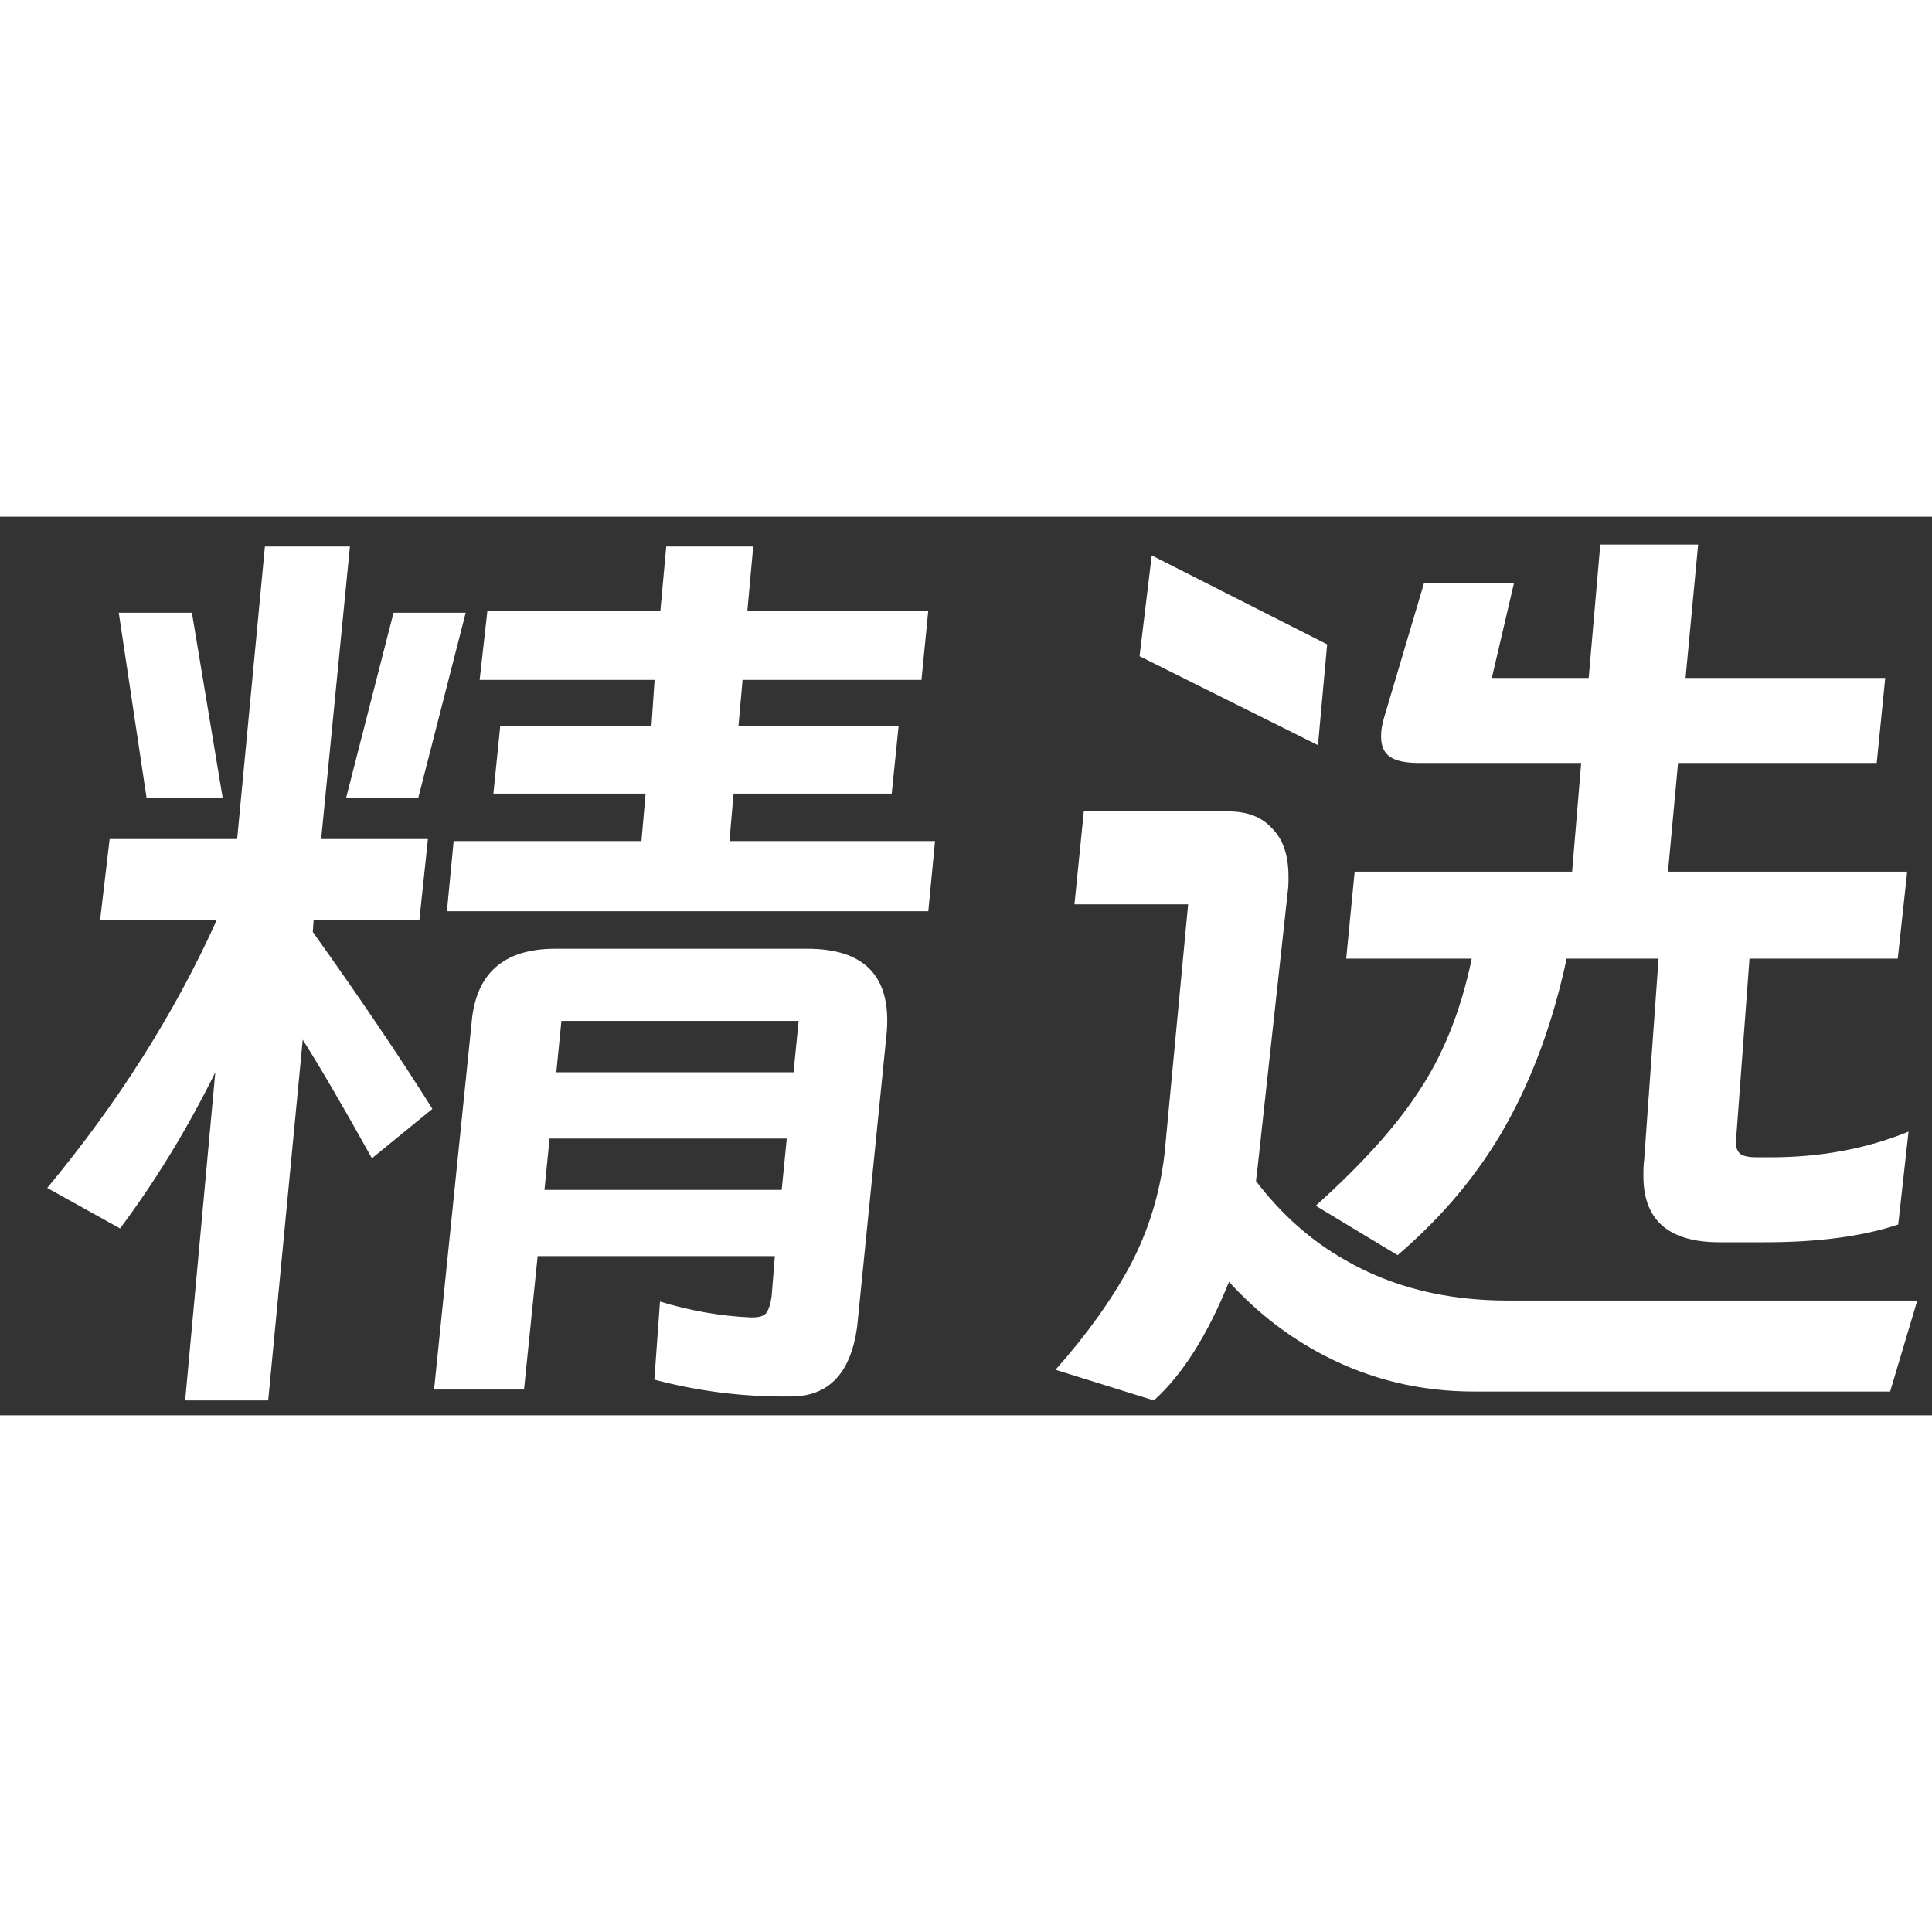 <svg width="44px" height="44px" viewBox="0 0 43 20" fill="none" xmlns="http://www.w3.org/2000/svg">
<rect x="0" y="0" width="43" height="20" fill="#333333" stroke="none"/>
<path id="&#226;&#156;&#141;&#239;&#184;&#143;" d="M8.278 14.28C7.658 13.165 7.145 12.285 6.738 11.64L5.969 19.669H4.121L4.792 12.366C4.168 13.627 3.461 14.786 2.672 15.841L1.051 14.94C2.633 13.033 3.89 11.046 4.824 8.978H2.228L2.44 7.175H5.278L5.896 0.664H7.788L7.148 7.175H9.524L9.334 8.978H6.98L6.962 9.242C8.029 10.738 8.916 12.051 9.624 13.18L8.278 14.28ZM19.999 4.667L19.847 6.163H16.327L16.235 7.219H20.811L20.661 8.781H9.947L10.097 7.219H14.277L14.369 6.163H10.981L11.133 4.667H14.499L14.569 3.633H10.675L10.848 2.093H14.698L14.828 0.664H16.764L16.634 2.093H20.66L20.509 3.633H16.527L16.435 4.667H19.999ZM4.271 2.137L4.955 6.251H3.261L2.643 2.137H4.271ZM10.365 2.137L9.311 6.251H7.705L8.759 2.137H10.365ZM17.969 9.616C19.245 9.616 19.834 10.232 19.737 11.464L19.076 18.041C18.932 19.068 18.442 19.581 17.606 19.581C16.579 19.596 15.565 19.471 14.564 19.207L14.689 17.469C15.367 17.675 16.036 17.792 16.697 17.821H16.763C16.895 17.821 16.989 17.792 17.047 17.733C17.105 17.66 17.147 17.535 17.173 17.359L17.246 16.457H11.966L11.663 19.427H9.661L10.494 11.288C10.579 10.174 11.2 9.616 12.359 9.616H17.969ZM17.775 11.222H12.495L12.382 12.366H17.662L17.775 11.222ZM17.511 13.84H12.231L12.118 14.984H17.398L17.511 13.84ZM42.448 7.901L42.238 9.836H38.938L38.651 13.708C38.637 13.767 38.631 13.84 38.632 13.928C38.634 14.045 38.672 14.133 38.746 14.192C38.821 14.236 38.938 14.258 39.1 14.258H39.408C40.522 14.258 41.546 14.067 42.478 13.686L42.248 15.754C41.461 16.017 40.473 16.149 39.285 16.149H38.273C37.158 16.149 36.593 15.673 36.577 14.72C36.574 14.544 36.58 14.412 36.593 14.324L36.914 9.836H34.868C34.569 11.229 34.12 12.461 33.522 13.532C32.923 14.602 32.118 15.57 31.106 16.436L29.284 15.336C30.295 14.426 31.051 13.591 31.552 12.828C32.11 12.007 32.512 11.009 32.756 9.836H29.962L30.15 7.901H34.99L35.192 5.481H31.584C31.291 5.481 31.077 5.437 30.944 5.349C30.81 5.261 30.742 5.114 30.739 4.909C30.736 4.762 30.763 4.601 30.819 4.425L31.694 1.478H33.696L33.203 3.589H35.359L35.617 0.62H37.795L37.515 3.589H41.959L41.77 5.481H37.348L37.124 7.901H42.448ZM25.634 0.862L29.538 2.841L29.334 5.085L25.363 3.105L25.634 0.862ZM42.672 17.447L42.068 19.471H32.806C31.618 19.471 30.514 19.207 29.493 18.679C28.694 18.268 27.981 17.719 27.354 17.029C26.875 18.217 26.317 19.097 25.681 19.669L23.492 18.987C24.183 18.21 24.735 17.44 25.148 16.677C25.56 15.9 25.818 15.064 25.92 14.17L26.444 8.627H23.914L24.122 6.559H27.334C27.759 6.559 28.084 6.683 28.308 6.933C28.547 7.167 28.67 7.512 28.677 7.967C28.68 8.128 28.675 8.253 28.662 8.341L27.993 14.456L27.954 14.786C28.524 15.534 29.186 16.12 29.942 16.546C30.978 17.147 32.186 17.447 33.565 17.447H42.672Z" fill="white"/>
</svg>

